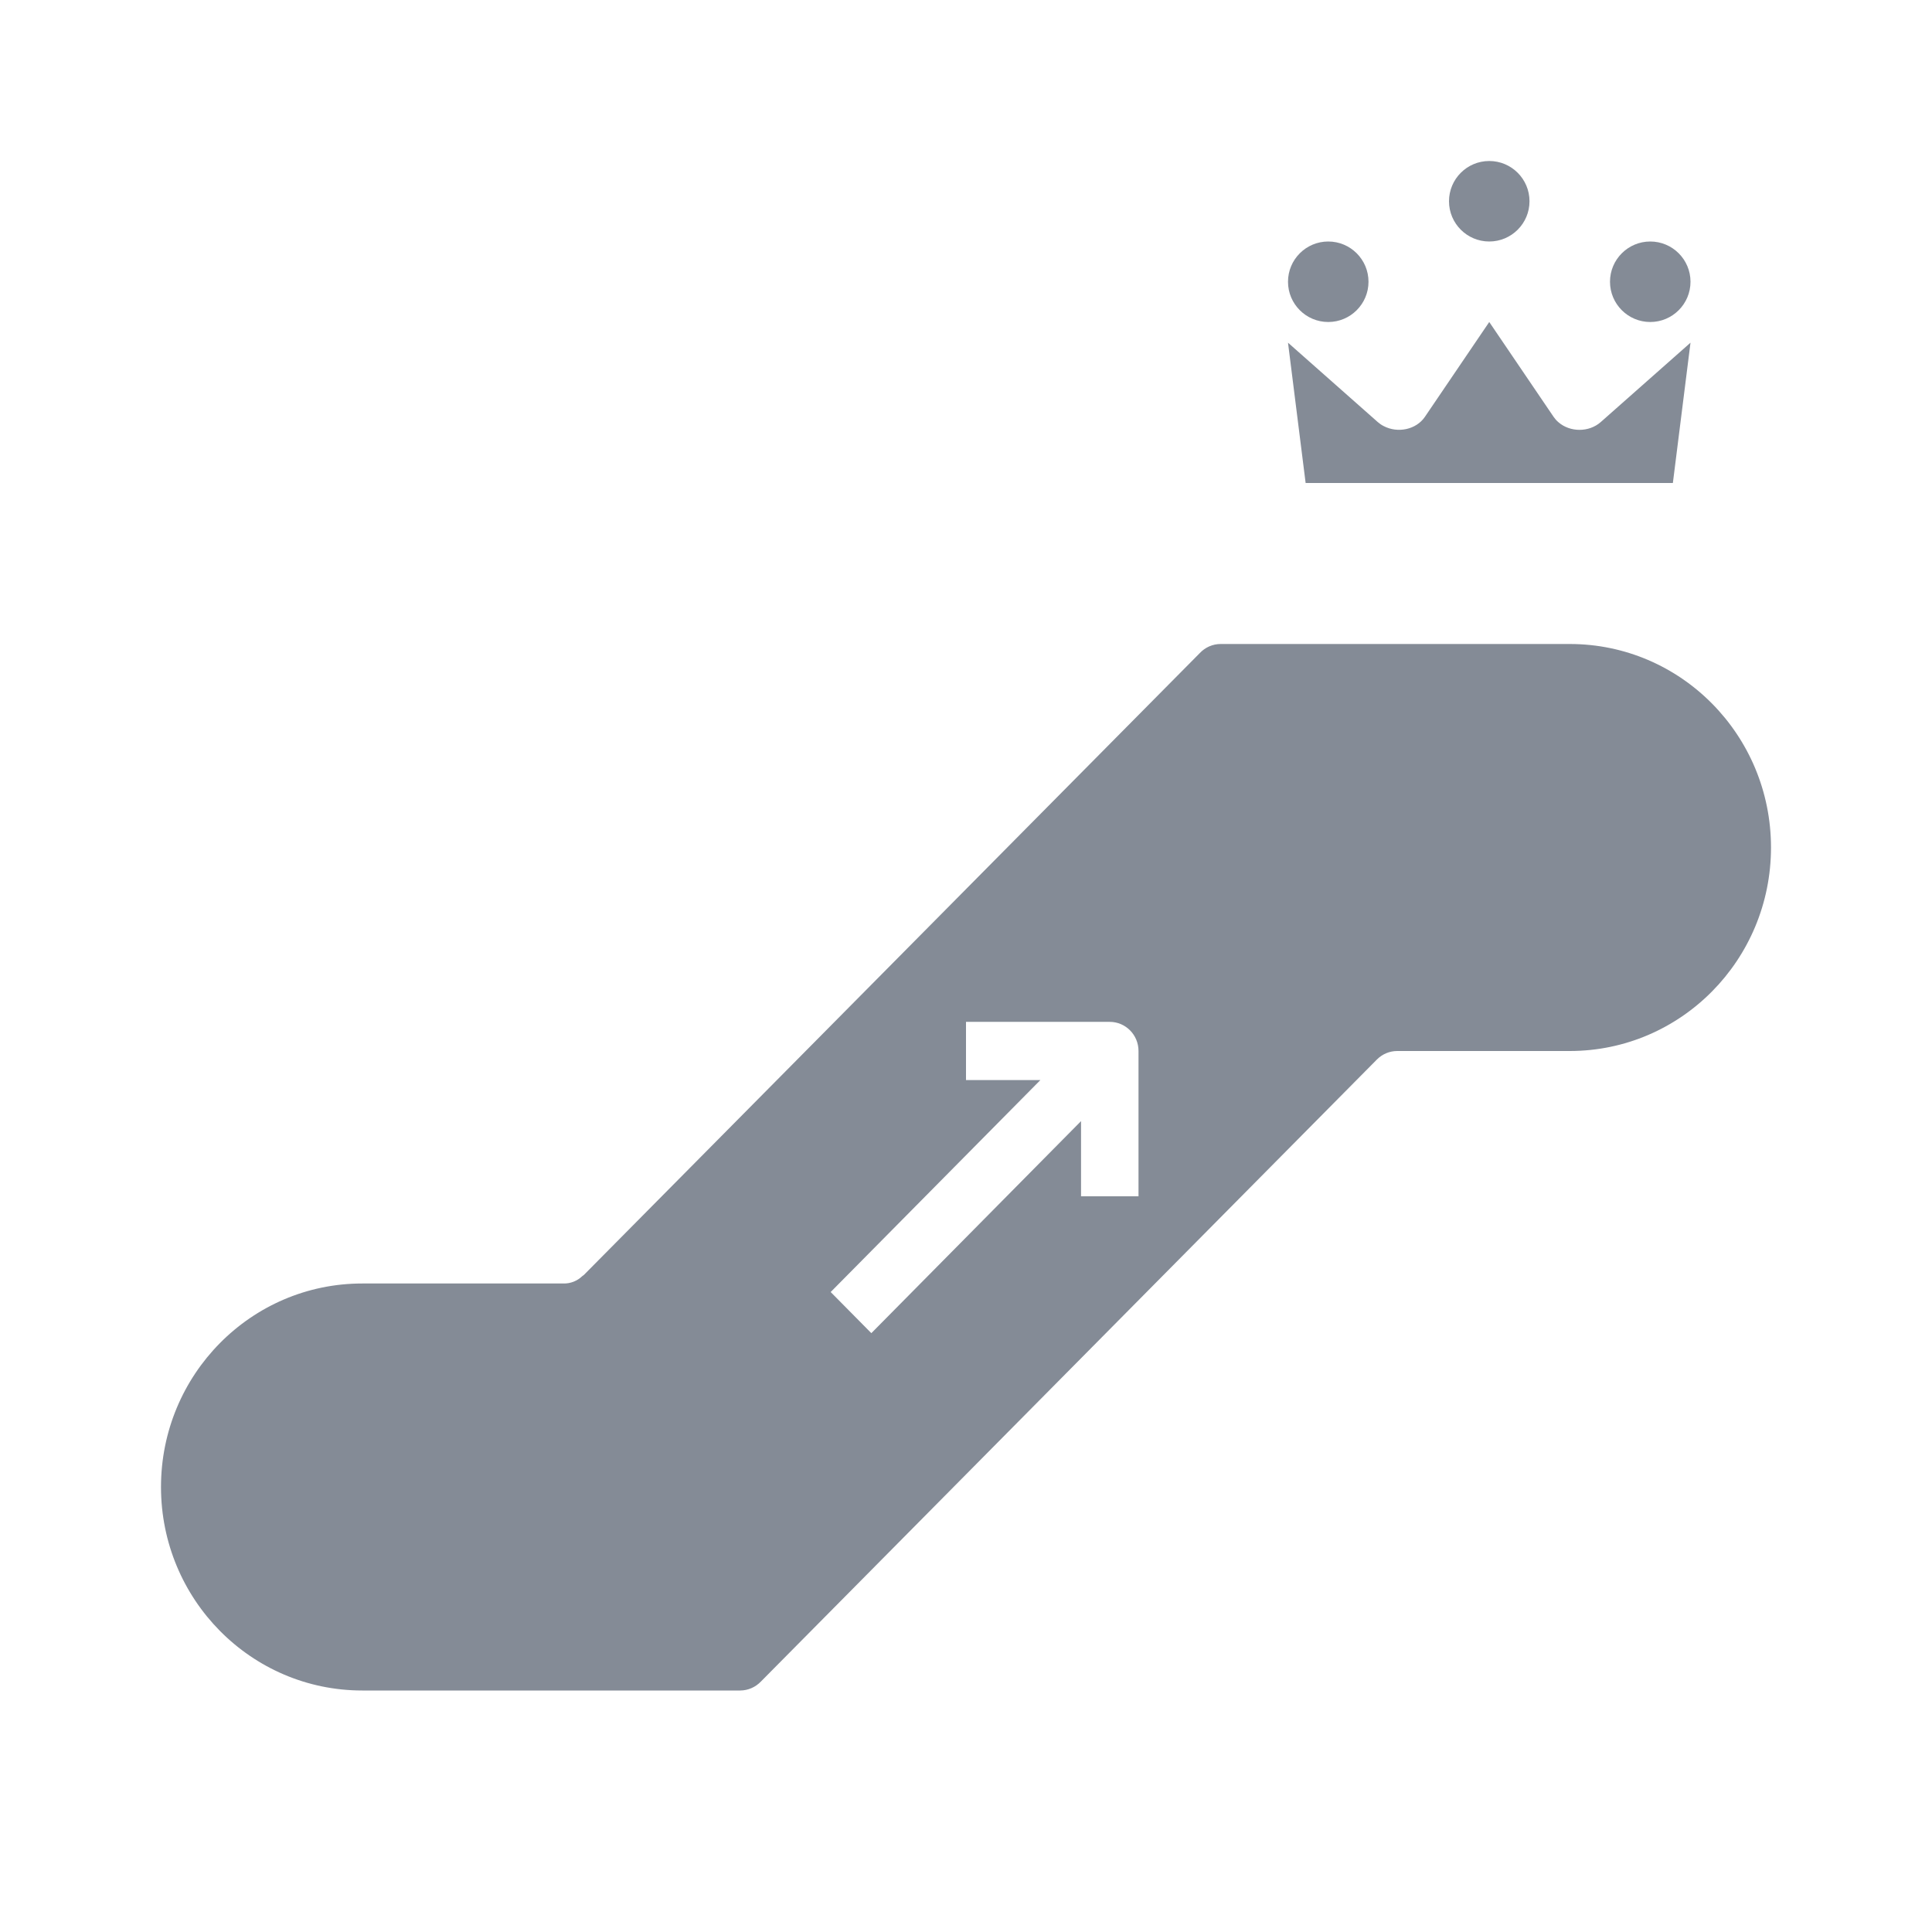 <svg width="24" height="24" viewBox="0 0 24 24" fill="none" xmlns="http://www.w3.org/2000/svg">
<path d="M19.5 8H15.163C15.065 8 14.972 8.041 14.905 8.112L7.252 15.839C7.247 15.844 7.24 15.846 7.235 15.851C7.172 15.912 7.088 15.946 7 15.944H4.5C3.119 15.944 2 17.076 2 18.472C2 19.868 3.119 21 4.5 21H9.194C9.292 21 9.385 20.959 9.453 20.888L17.105 13.161C17.172 13.094 17.262 13.056 17.357 13.056H19.5C20.881 13.056 22 11.924 22 10.528C22 9.132 20.881 8 19.5 8ZM14.143 14.861H13.429V13.927L10.824 16.561L10.319 16.05L12.924 13.417H12V12.694H13.786C13.983 12.694 14.143 12.856 14.143 13.056V14.861Z" fill="#848B96"/>
<path d="M20.781 6L21 4.257L19.885 5.243C19.739 5.372 19.503 5.372 19.357 5.243C19.335 5.224 19.316 5.202 19.3 5.179L18.5 4L17.7 5.179C17.593 5.336 17.364 5.386 17.187 5.292C17.161 5.279 17.137 5.262 17.115 5.243L16 4.257L16.219 6H20.781Z" fill="#848B96"/>
<path d="M18.5 3C18.776 3 19 2.776 19 2.5C19 2.224 18.776 2 18.5 2C18.224 2 18 2.224 18 2.5C18 2.776 18.224 3 18.5 3Z" fill="#848B96"/>
<path d="M20.5 4C20.776 4 21 3.776 21 3.5C21 3.224 20.776 3 20.5 3C20.224 3 20 3.224 20 3.5C20 3.776 20.224 4 20.5 4Z" fill="#848B96"/>
<path d="M16.5 4C16.776 4 17 3.776 17 3.5C17 3.224 16.776 3 16.5 3C16.224 3 16 3.224 16 3.5C16 3.776 16.224 4 16.5 4Z" fill="#848B96"/>
</svg>
